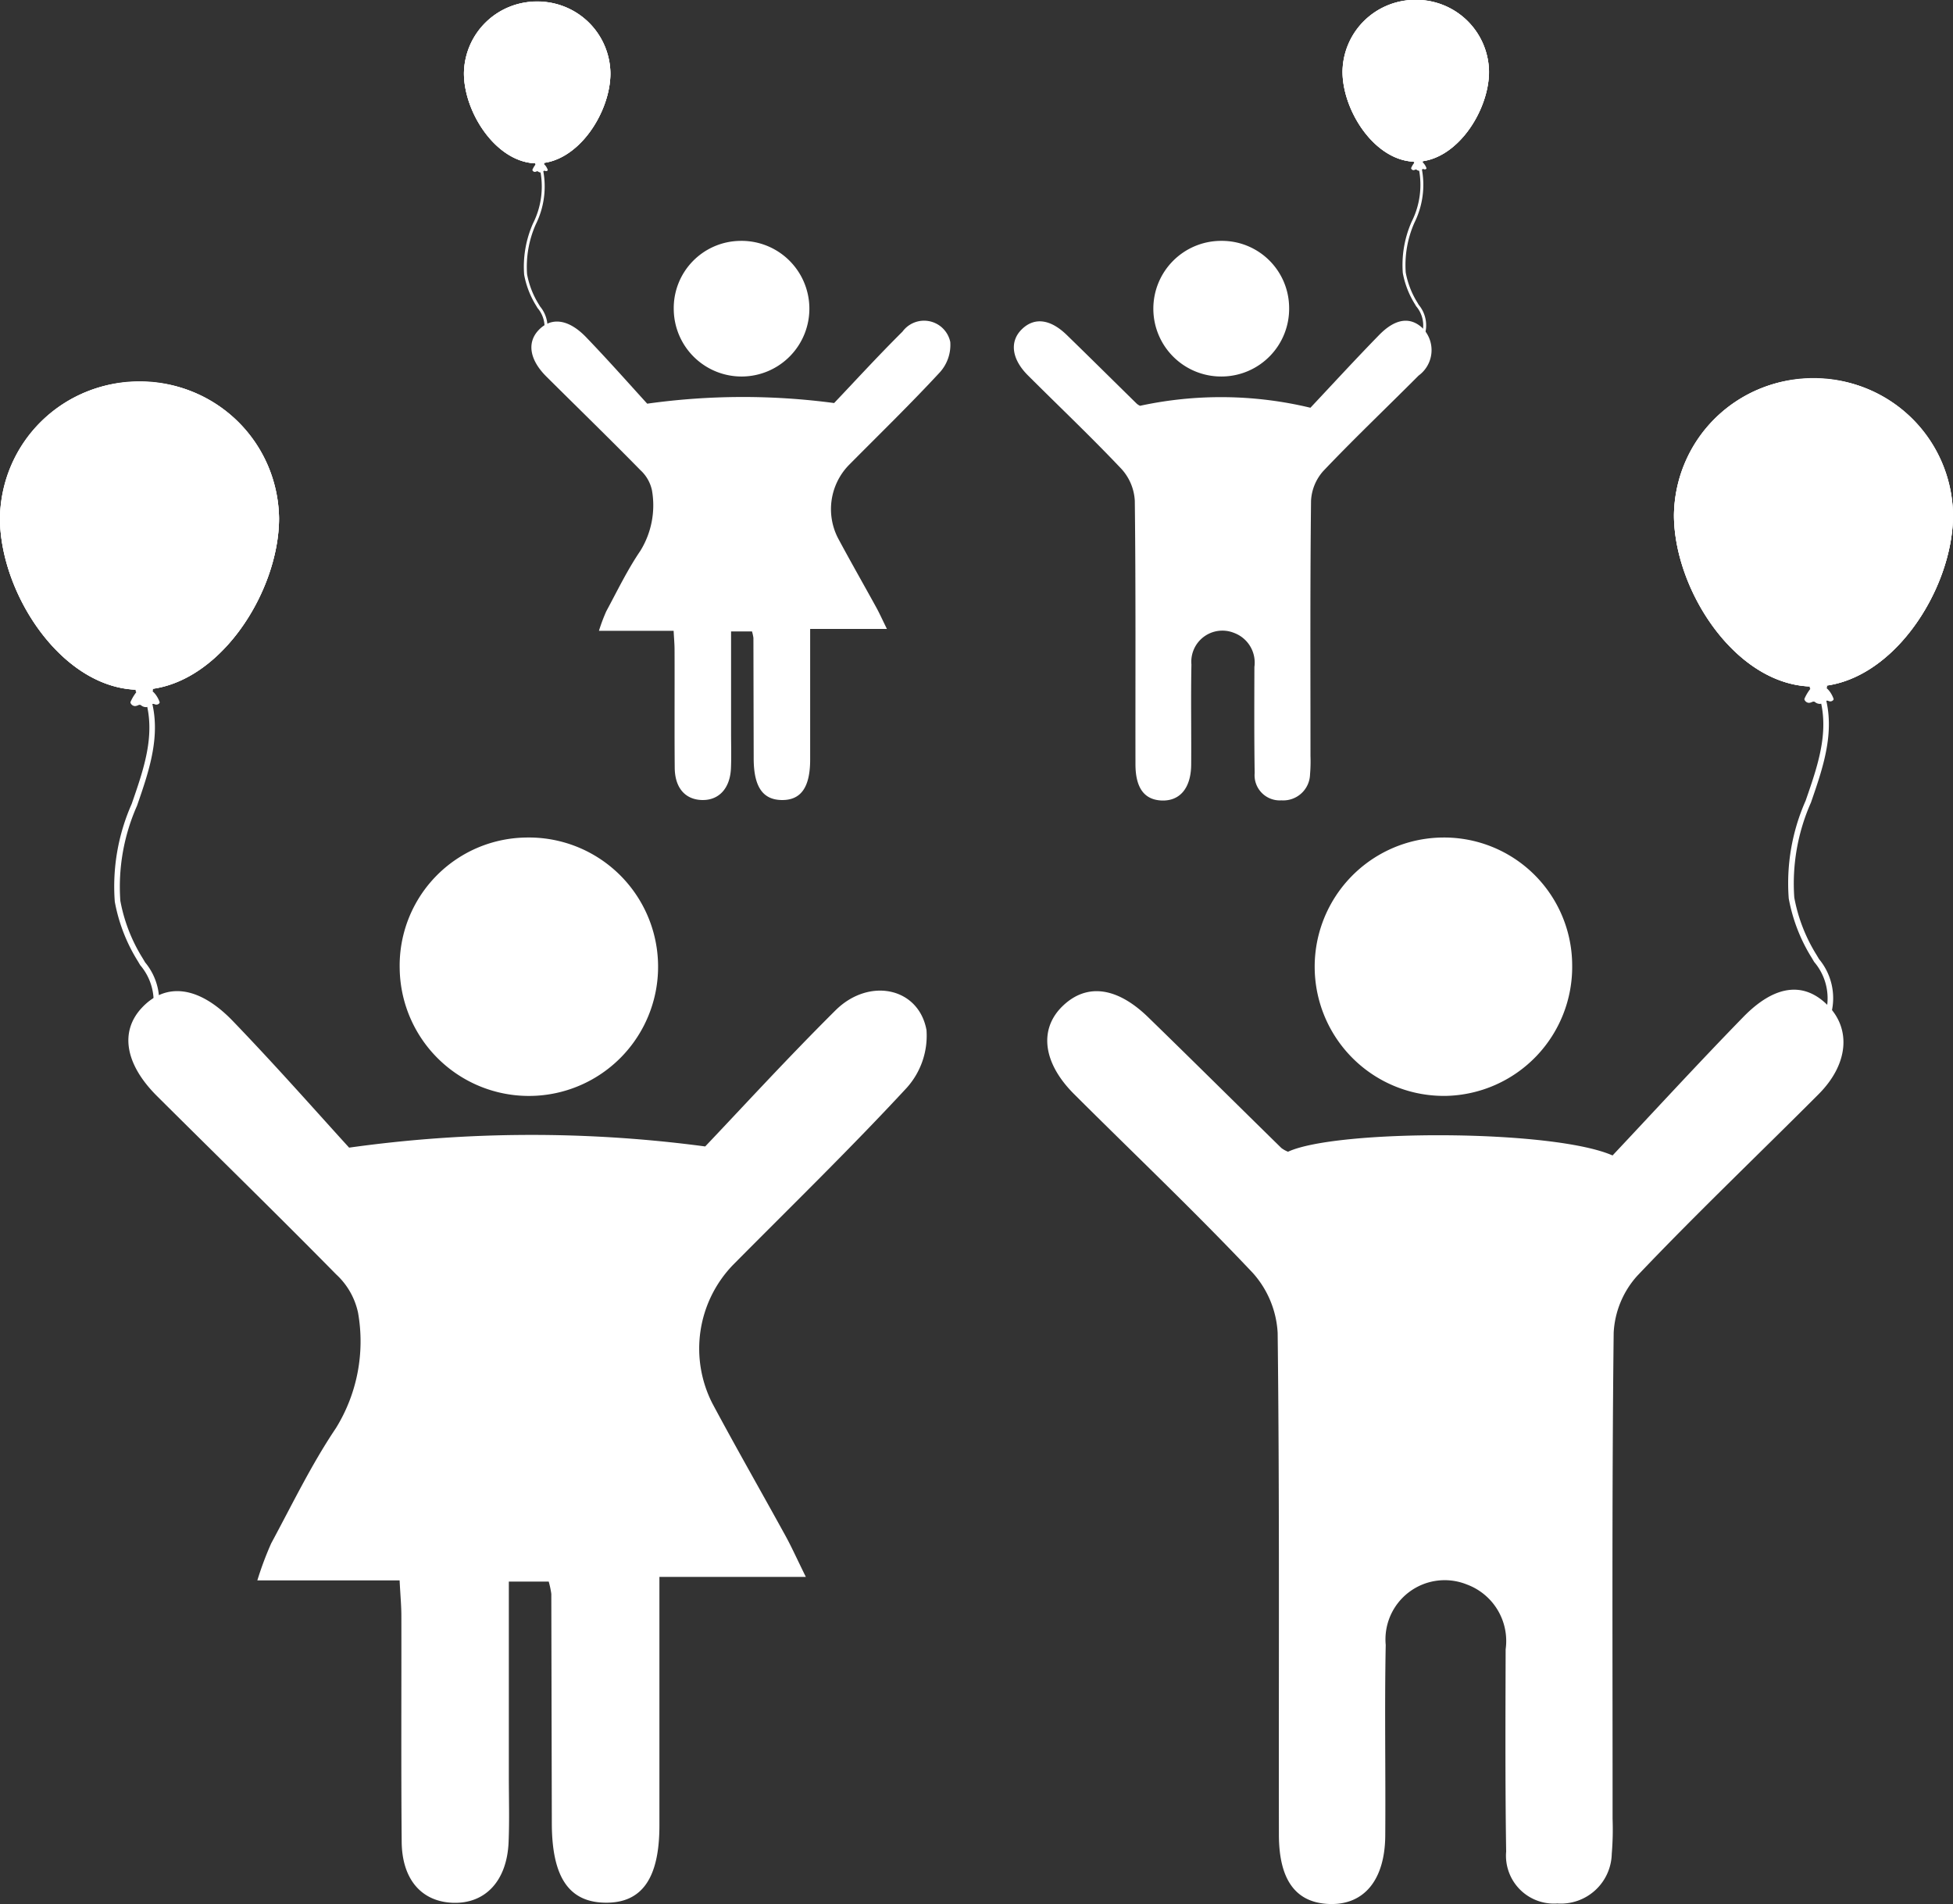 <svg xmlns="http://www.w3.org/2000/svg" width="80.233" height="78.212" viewBox="0 0 80.233 78.212">
  <rect x="0" y="0" width="80.233" height="78.212" fill="#333333" stroke="none"/>
  <g id="children1" transform="translate(-600.169 -205.874)">
    <g id="Group_84" data-name="Group 84" transform="translate(600.169 221.426)">
      <g id="Group_74" data-name="Group 74" transform="translate(0 0.133)">
        <path id="Path_49" data-name="Path 49" d="M643.661,472.606a.105.105,0,0,1-.044-.009.115.115,0,0,1-.064-.15,2.3,2.3,0,0,0-.487-2.045l-.093-.158a6.983,6.983,0,0,1-.95-2.447,8.364,8.364,0,0,1,.694-4.017c.55-1.584,1.069-3.082.437-4.647a.116.116,0,0,1,.215-.086c.664,1.644.106,3.252-.433,4.808a8.2,8.2,0,0,0-.685,3.906,6.772,6.772,0,0,0,.922,2.366c.03.053.061.1.092.157a2.51,2.51,0,0,1,.5,2.249A.117.117,0,0,1,643.661,472.606Z" transform="translate(-637.307 -446.442)" fill="#fff"/>
        <g id="Group_73" data-name="Group 73">
          <g id="Group_71" data-name="Group 71" transform="translate(5.358 12.488)">
            <g id="Group_67" data-name="Group 67" transform="translate(0 0.116)">
              <path id="Path_50" data-name="Path 50" d="M649.034,460.093a1.864,1.864,0,0,0-.336.508s.043.1.136.1.173-.1.282-.021a.216.216,0,0,0,.283.021c.084-.06.143-.122.25-.077a.117.117,0,0,0,.146-.025s-.143-.42-.447-.508C649.346,460.092,649.015,460.1,649.034,460.093Z" transform="translate(-648.646 -460.039)" fill="#fff"/>
              <path id="Path_51" data-name="Path 51" d="M648.858,460.378a.326.326,0,0,1-.192-.073.09.09,0,0,0-.057-.022.211.211,0,0,0-.079.023.325.325,0,0,1-.112.029h-.006a.206.206,0,0,1-.181-.133.058.058,0,0,1,0-.036,1.84,1.84,0,0,1,.345-.526.055.055,0,0,1,.022-.017.054.054,0,0,1,.036,0h.049c.091,0,.244,0,.244,0l.016,0c.328.094.477.524.482.542a.053.053,0,0,1-.008.05.151.151,0,0,1-.123.06.2.2,0,0,1-.086-.021c-.062-.024-.1,0-.167.05l-.031.023A.26.26,0,0,1,648.858,460.378Zm-.25-.2a.2.2,0,0,1,.121.042c.085.064.148.072.22.021l.03-.022a.3.3,0,0,1,.183-.081.239.239,0,0,1,.089.019l.006,0h0a.094.094,0,0,0,.056.007.759.759,0,0,0-.39-.438c-.041,0-.22,0-.284,0a1.777,1.777,0,0,0-.3.448.094.094,0,0,0,.074.052.266.266,0,0,0,.078-.022A.3.3,0,0,1,648.608,460.177Z" transform="translate(-648.227 -459.62)" fill="#fff"/>
            </g>
            <g id="Group_68" data-name="Group 68" transform="translate(0.348 0.192)">
              <path id="Path_52" data-name="Path 52" d="M651.481,460.632a.593.593,0,0,0-.128.332c0,.008.095-.219.149-.328C651.509,460.622,651.487,460.625,651.481,460.632Z" transform="translate(-651.353 -460.589)" fill="#fff"/>
              <path id="Path_53" data-name="Path 53" d="M652.3,460.3c0-.015-.02,0-.023,0a.676.676,0,0,0-.065.419C652.21,460.732,652.266,460.438,652.3,460.3Z" transform="translate(-652.103 -460.295)" fill="#fff"/>
              <path id="Path_54" data-name="Path 54" d="M654.191,460.542a.579.579,0,0,0,.09.086c-.047-.067-.088-.139-.136-.206,0,0-.009,0-.013,0a.172.172,0,0,0-.016-.019c-.008-.006-.021.007-.017.014a3.366,3.366,0,0,1,.154.332A1.669,1.669,0,0,0,654.191,460.542Z" transform="translate(-653.792 -460.389)" fill="#fff"/>
            </g>
            <g id="Group_69" data-name="Group 69" transform="translate(0.053 0.169)" opacity="0.5">
              <path id="Path_55" data-name="Path 55" d="M649.034,460.093a1.864,1.864,0,0,0-.336.508s.043.1.136.1.173-.1.282-.021a.216.216,0,0,0,.283.021c.084-.06.143-.122.25-.077a.117.117,0,0,0,.146-.025s-.143-.42-.447-.508C649.346,460.092,649.015,460.1,649.034,460.093Z" transform="translate(-648.698 -460.092)" fill="#fff"/>
            </g>
            <g id="Group_70" data-name="Group 70" transform="translate(0.216)">
              <path id="Path_56" data-name="Path 56" d="M651.064,458.952c0,.082-.143.154-.326.16s-.333-.056-.337-.138.144-.154.326-.161S651.061,458.87,651.064,458.952Z" transform="translate(-650.375 -458.787)" fill="#fff"/>
              <path id="Path_57" data-name="Path 57" d="M650.5,458.928c-.191,0-.333-.069-.336-.164,0-.051.036-.1.108-.134a.624.624,0,0,1,.244-.055c.2-.007.36.064.364.163,0,.051-.036.1-.108.134a.6.6,0,0,1-.244.055Zm.042-.3h-.026a.532.532,0,0,0-.221.049c-.051.025-.08.056-.079.084,0,.058.131.118.309.111a.54.54,0,0,0,.222-.049c.051-.025.079-.056.078-.084C650.829,458.687,650.714,458.628,650.547,458.628Z" transform="translate(-650.168 -458.575)" fill="#fff"/>
            </g>
            <path id="Path_58" data-name="Path 58" d="M651.415,458.742c0,.07-.121.131-.275.136s-.281-.046-.284-.115.12-.13.275-.136S651.413,458.673,651.415,458.742Z" transform="translate(-650.564 -458.621)" fill="#fff"/>
            <path id="Path_59" data-name="Path 59" d="M649.838,462.314c-.039.011-.06.061-.076.092a.356.356,0,0,0-.027.062l0,.01c-.011.024-.035.078,0,.1.05.031.107-.1.121-.127S649.9,462.3,649.838,462.314Z" transform="translate(-649.546 -461.896)" fill="#fff" opacity="0.8"/>
            <path id="Path_60" data-name="Path 60" d="M651.593,463.013c0-.021-.036,0-.042.007a.171.171,0,0,0-.025.1.06.06,0,0,0,.012.048c.009.009.023,0,.031,0A.172.172,0,0,0,651.593,463.013Z" transform="translate(-651.157 -462.509)" fill="#fff" opacity="0.8"/>
            <path id="Path_61" data-name="Path 61" d="M652.992,462.259c0-.062-.074-.235-.16-.174a.07.07,0,0,0-.021.029.053.053,0,0,0,0,.008.04.04,0,0,0,0,.008.339.339,0,0,0-.012.064.351.351,0,0,0-.006.091.149.149,0,0,0,.02.084.1.1,0,0,0,.127.028A.14.14,0,0,0,652.992,462.259Z" transform="translate(-652.277 -461.682)" fill="#fff" opacity="0.8"/>
          </g>
          <g id="Group_72" data-name="Group 72">
            <path id="Path_62" data-name="Path 62" d="M611.633,352.17c0,3.1-2.566,7.047-5.732,7.047s-5.732-3.951-5.732-7.047a5.733,5.733,0,0,1,11.464,0Z" transform="translate(-600.169 -346.566)" fill="#fff"/>
            <path id="Path_63" data-name="Path 63" d="M605.9,346.567a5.669,5.669,0,0,0-5.732,5.6c0,3.1,2.566,7.047,5.732,7.047s5.732-3.951,5.732-7.047A5.669,5.669,0,0,0,605.9,346.567Zm3.232,6.956a6.916,6.916,0,0,1-.491,1.431,4.332,4.332,0,0,1-.779,1.178,3.82,3.82,0,0,1-2.584,1.057,4.147,4.147,0,0,1-2.723-.805A4.857,4.857,0,0,1,601,353.651c-.419-1.844-.168-4.272,1.442-5.483a4.983,4.983,0,0,1,3.138-1.013,3.836,3.836,0,0,1,2.364.813,4.233,4.233,0,0,1,1.266,2.449A7.55,7.55,0,0,1,609.133,353.523Z" transform="translate(-600.169 -346.567)" fill="#fff"/>
            <path id="Path_64" data-name="Path 64" d="M605.9,346.567a5.669,5.669,0,0,0-5.732,5.6c0,3.1,2.566,7.047,5.732,7.047s5.732-3.951,5.732-7.047A5.669,5.669,0,0,0,605.9,346.567Zm4.665,7.995a5.948,5.948,0,0,1-.738,1.674,7.963,7.963,0,0,1-1.358,1.417.023.023,0,0,1-.015.006,3.172,3.172,0,0,1-1.2.79.022.022,0,0,1-.029-.022,1.234,1.234,0,0,1,.249-.549c-.111.093-.225.184-.343.268a5.7,5.7,0,0,1-.5.33,1.536,1.536,0,0,1-.512.219.806.806,0,0,1-.73-.414c-.166-.24-.271-.517-.441-.754a2.1,2.1,0,0,0,.132.653,2.029,2.029,0,0,1,.193.551.023.023,0,0,1-.023.023c-.437-.055-.7-.434-1.032-.69a5.554,5.554,0,0,0,.532.69.023.023,0,0,1-.026.033,2.417,2.417,0,0,1-.51-.215,6.46,6.46,0,0,1-2.5-2.68,7.613,7.613,0,0,1-1.124-3.184,5.939,5.939,0,0,1,.65-3.169,4.247,4.247,0,0,1,2.317-2.188,5.6,5.6,0,0,1,3.243-.324,5.521,5.521,0,0,1,2.912,1.534,4.944,4.944,0,0,1,1.3,2.784,5.829,5.829,0,0,1-.009,1.556A10.215,10.215,0,0,1,610.566,354.562Z" transform="translate(-600.169 -346.567)" fill="#fff"/>
            <path id="Path_65" data-name="Path 65" d="M613.23,354.919a1.8,1.8,0,0,0-1.133-.346,3.952,3.952,0,0,0-3.3,1.864,4.389,4.389,0,0,0-.514,1.2,6.215,6.215,0,0,0-.182,1.832,6.768,6.768,0,0,0,.352,1.7c.128.346.572,1.44,1.11,1.214.393-.166.25-1,.244-1.323a8.991,8.991,0,0,1,.085-2.007,3.912,3.912,0,0,1,1.265-2.188,9.12,9.12,0,0,1,1.313-.84c.316-.187,1-.535.822-1A.342.342,0,0,0,613.23,354.919Z" transform="translate(-607.203 -353.68)" fill="#fff" opacity="0.4"/>
            <path id="Path_66" data-name="Path 66" d="M621.786,426.2a.423.423,0,0,0-.082-.111.452.452,0,0,0-.749.323c0,.295.431.6.7.428A.5.5,0,0,0,621.786,426.2Z" transform="translate(-618.637 -417.123)" fill="#fff" opacity="0.4"/>
          </g>
        </g>
      </g>
      <g id="Group_75" data-name="Group 75" transform="translate(5.268 18.85)">
        <path id="Path_67" data-name="Path 67" d="M664.693,595.127h-1.639c0,2.7,0,5.344,0,7.989,0,.906.028,1.813-.01,2.716-.067,1.595-.964,2.541-2.3,2.488-1.28-.051-2.079-.962-2.092-2.51-.027-3.09-.007-6.179-.013-9.269,0-.418-.04-.835-.072-1.464h-5.845a13.562,13.562,0,0,1,.569-1.521c.86-1.593,1.651-3.237,2.659-4.733a6.773,6.773,0,0,0,.91-4.738,2.983,2.983,0,0,0-.9-1.578c-2.429-2.468-4.909-4.885-7.363-7.328-1.312-1.307-1.532-2.651-.618-3.625.983-1.048,2.338-.906,3.737.547,1.807,1.876,3.53,3.834,4.777,5.2a53.955,53.955,0,0,1,14.628-.049c1.455-1.528,3.356-3.606,5.351-5.589,1.377-1.368,3.418-.947,3.74.808a3.2,3.2,0,0,1-.806,2.366c-2.314,2.5-4.762,4.878-7.161,7.3a4.951,4.951,0,0,0-.831,5.667c.979,1.831,2.012,3.634,3.012,5.454.246.448.455.917.829,1.675H669.24c0,1.314,0,2.409,0,3.5q0,3.356,0,6.712c0,2.182-.727,3.2-2.242,3.171-1.483-.028-2.173-1.057-2.178-3.258q-.011-4.714-.021-9.428A3.76,3.76,0,0,0,664.693,595.127Z" transform="translate(-647.418 -564.561)" fill="#fff" fill-rule="evenodd"/>
        <path id="Path_68" data-name="Path 68" d="M995.954,577.182c1.983-.923,10.863-.931,13.332.153,1.719-1.826,3.516-3.786,5.372-5.689,1.3-1.332,2.492-1.455,3.464-.482s.857,2.423-.371,3.654c-2.482,2.488-5.03,4.913-7.45,7.46a3.778,3.778,0,0,0-.969,2.337c-.076,6.656-.043,13.313-.045,19.97a11.947,11.947,0,0,1-.034,1.436,2.092,2.092,0,0,1-2.238,2.041,1.968,1.968,0,0,1-2.1-2.135c-.042-2.769-.029-5.538-.021-8.307a2.475,2.475,0,0,0-1.6-2.664,2.433,2.433,0,0,0-3.327,2.484c-.051,2.609,0,5.219-.019,7.828-.011,1.829-.872,2.863-2.294,2.815-1.371-.046-2.072-.968-2.075-2.842-.012-6.87.03-13.74-.051-20.609a4.012,4.012,0,0,0-1.023-2.473c-2.375-2.515-4.89-4.9-7.34-7.344-1.288-1.285-1.453-2.671-.469-3.619s2.23-.785,3.512.461c1.833,1.782,3.646,3.583,5.472,5.372A1.145,1.145,0,0,0,995.954,577.182Z" transform="translate(-948.307 -564.274)" fill="#fff" fill-rule="evenodd"/>
        <path id="Path_69" data-name="Path 69" d="M747.448,519.818a5.26,5.26,0,0,1,5.172-5.371,5.308,5.308,0,1,1-5.172,5.371Z" transform="translate(-736.296 -514.445)" fill="#fff" fill-rule="evenodd"/>
        <path id="Path_70" data-name="Path 70" d="M1095,519.684a5.3,5.3,0,0,1-5.178,5.384,5.307,5.307,0,1,1-.137-10.613A5.261,5.261,0,0,1,1095,519.684Z" transform="translate(-1035.68 -514.454)" fill="#fff" fill-rule="evenodd"/>
      </g>
      <g id="Group_83" data-name="Group 83" transform="translate(68.769)">
        <path id="Path_71" data-name="Path 71" d="M1260.491,471.411a.105.105,0,0,1-.044-.009.115.115,0,0,1-.064-.15,2.3,2.3,0,0,0-.487-2.045l-.093-.158a6.986,6.986,0,0,1-.95-2.447,8.365,8.365,0,0,1,.694-4.017c.55-1.584,1.069-3.082.437-4.647a.116.116,0,0,1,.215-.086c.664,1.644.106,3.252-.433,4.808a8.2,8.2,0,0,0-.685,3.906,6.771,6.771,0,0,0,.922,2.366c.03.053.061.1.092.157a2.51,2.51,0,0,1,.5,2.249A.115.115,0,0,1,1260.491,471.411Z" transform="translate(-1254.137 -445.247)" fill="#fff"/>
        <g id="Group_82" data-name="Group 82">
          <g id="Group_80" data-name="Group 80" transform="translate(5.358 12.487)">
            <g id="Group_76" data-name="Group 76" transform="translate(0 0.117)">
              <path id="Path_72" data-name="Path 72" d="M1265.869,458.9a1.863,1.863,0,0,0-.337.508s.043.1.136.1.173-.1.282-.021a.216.216,0,0,0,.282.021c.084-.06.143-.122.25-.077a.117.117,0,0,0,.146-.025s-.143-.42-.448-.508C1266.181,458.9,1265.849,458.905,1265.869,458.9Z" transform="translate(-1265.479 -458.844)" fill="#fff"/>
              <path id="Path_73" data-name="Path 73" d="M1265.691,459.183a.326.326,0,0,1-.192-.073.089.089,0,0,0-.057-.022.209.209,0,0,0-.079.023.326.326,0,0,1-.112.029h-.006a.207.207,0,0,1-.181-.133.058.058,0,0,1,0-.036,1.834,1.834,0,0,1,.345-.526.056.056,0,0,1,.022-.017.054.054,0,0,1,.036,0h.049c.091,0,.244,0,.244,0l.016,0c.328.094.477.524.482.542a.053.053,0,0,1-.008.05.151.151,0,0,1-.123.06.2.2,0,0,1-.086-.021c-.062-.024-.1,0-.167.05l-.031.023A.258.258,0,0,1,1265.691,459.183Zm-.25-.2a.2.2,0,0,1,.121.042c.085.064.148.072.219.021l.03-.022a.3.3,0,0,1,.183-.081.24.24,0,0,1,.089.019l.006,0h0a.094.094,0,0,0,.056.007.758.758,0,0,0-.39-.438c-.041,0-.219,0-.284,0a1.779,1.779,0,0,0-.3.448.094.094,0,0,0,.074.052.266.266,0,0,0,.078-.022A.3.3,0,0,1,1265.441,458.982Z" transform="translate(-1265.06 -458.425)" fill="#fff"/>
            </g>
            <g id="Group_77" data-name="Group 77" transform="translate(0.349 0.192)">
              <path id="Path_74" data-name="Path 74" d="M1268.32,459.436a.593.593,0,0,0-.128.332c0,.008.095-.219.149-.328C1268.347,459.427,1268.325,459.43,1268.32,459.436Z" transform="translate(-1268.192 -459.394)" fill="#fff"/>
              <path id="Path_75" data-name="Path 75" d="M1269.132,459.107c0-.015-.02,0-.023,0a.676.676,0,0,0-.065.419C1269.046,459.537,1269.1,459.243,1269.132,459.107Z" transform="translate(-1268.939 -459.1)" fill="#fff"/>
              <path id="Path_76" data-name="Path 76" d="M1271.026,459.346a.572.572,0,0,0,.09.086c-.047-.067-.089-.139-.137-.206,0,0-.008,0-.013,0a.16.16,0,0,0-.016-.019c-.008-.006-.021.007-.017.014a3.339,3.339,0,0,1,.154.332A1.8,1.8,0,0,0,1271.026,459.346Z" transform="translate(-1270.628 -459.193)" fill="#fff"/>
            </g>
            <g id="Group_78" data-name="Group 78" transform="translate(0.053 0.169)" opacity="0.5">
              <path id="Path_77" data-name="Path 77" d="M1265.869,458.9a1.863,1.863,0,0,0-.337.508s.043.1.136.1.173-.1.282-.021a.216.216,0,0,0,.282.021c.084-.06.143-.122.25-.077a.117.117,0,0,0,.146-.025s-.143-.42-.448-.508C1266.181,458.9,1265.849,458.905,1265.869,458.9Z" transform="translate(-1265.532 -458.897)" fill="#fff"/>
            </g>
            <g id="Group_79" data-name="Group 79" transform="translate(0.217)">
              <path id="Path_78" data-name="Path 78" d="M1267.9,457.757c0,.082-.143.154-.326.16s-.333-.056-.337-.137.144-.155.326-.161S1267.892,457.674,1267.9,457.757Z" transform="translate(-1267.206 -457.592)" fill="#fff"/>
              <path id="Path_79" data-name="Path 79" d="M1267.34,457.732c-.191,0-.333-.069-.336-.164,0-.051.036-.1.108-.134a.624.624,0,0,1,.244-.055c.2-.007.36.064.364.163,0,.051-.036.1-.108.134a.6.6,0,0,1-.243.055Zm.042-.3h-.026a.532.532,0,0,0-.221.049c-.051.025-.08.056-.079.084,0,.057.13.118.309.111a.539.539,0,0,0,.222-.049c.051-.025.079-.056.078-.084C1267.664,457.491,1267.549,457.432,1267.382,457.432Z" transform="translate(-1267.003 -457.379)" fill="#fff"/>
            </g>
            <path id="Path_80" data-name="Path 80" d="M1268.252,457.547c0,.07-.12.131-.275.136s-.281-.046-.284-.115.121-.13.275-.136S1268.25,457.478,1268.252,457.547Z" transform="translate(-1267.4 -457.425)" fill="#fff"/>
            <path id="Path_81" data-name="Path 81" d="M1266.669,461.118c-.039.011-.06.061-.076.092a.351.351,0,0,0-.027.062l0,.01c-.011.024-.035.078,0,.1.05.031.107-.1.121-.127S1266.728,461.1,1266.669,461.118Z" transform="translate(-1266.377 -460.7)" fill="#fff" opacity="0.8"/>
            <path id="Path_82" data-name="Path 82" d="M1268.425,461.818c0-.021-.036,0-.042.007a.171.171,0,0,0-.026.1.06.06,0,0,0,.012.048c.009.009.022,0,.031,0A.169.169,0,0,0,1268.425,461.818Z" transform="translate(-1267.989 -461.314)" fill="#fff" opacity="0.8"/>
            <path id="Path_83" data-name="Path 83" d="M1269.825,461.064c0-.062-.074-.235-.16-.174a.071.071,0,0,0-.021.029.06.06,0,0,0,0,.008.036.036,0,0,0,0,.008.329.329,0,0,0-.012.064.351.351,0,0,0-.006.091.148.148,0,0,0,.02.084.1.1,0,0,0,.127.028A.14.14,0,0,0,1269.825,461.064Z" transform="translate(-1269.11 -460.486)" fill="#fff" opacity="0.8"/>
          </g>
          <g id="Group_81" data-name="Group 81">
            <path id="Path_84" data-name="Path 84" d="M1228.468,350.975c0,3.1-2.567,7.047-5.732,7.047s-5.732-3.951-5.732-7.047a5.733,5.733,0,0,1,11.464,0Z" transform="translate(-1217.004 -345.371)" fill="#fff"/>
            <path id="Path_85" data-name="Path 85" d="M1222.741,345.372a5.669,5.669,0,0,0-5.732,5.6c0,3.1,2.566,7.047,5.732,7.047s5.732-3.951,5.732-7.047A5.67,5.67,0,0,0,1222.741,345.372Zm3.232,6.956a6.9,6.9,0,0,1-.491,1.431,4.33,4.33,0,0,1-.779,1.178,3.82,3.82,0,0,1-2.584,1.057,4.147,4.147,0,0,1-2.723-.805,4.857,4.857,0,0,1-1.558-2.733c-.419-1.844-.168-4.272,1.442-5.483a4.983,4.983,0,0,1,3.139-1.013,3.835,3.835,0,0,1,2.364.813,4.232,4.232,0,0,1,1.266,2.449A7.555,7.555,0,0,1,1225.973,352.328Z" transform="translate(-1217.008 -345.372)" fill="#fff"/>
            <path id="Path_86" data-name="Path 86" d="M1222.741,345.372a5.669,5.669,0,0,0-5.732,5.6c0,3.1,2.566,7.047,5.732,7.047s5.732-3.951,5.732-7.047A5.67,5.67,0,0,0,1222.741,345.372Zm4.665,7.995a5.948,5.948,0,0,1-.738,1.674,7.966,7.966,0,0,1-1.358,1.417.023.023,0,0,1-.015.006,3.172,3.172,0,0,1-1.2.79.022.022,0,0,1-.029-.022,1.233,1.233,0,0,1,.249-.549c-.111.093-.225.184-.343.268a5.669,5.669,0,0,1-.5.33,1.537,1.537,0,0,1-.512.219.806.806,0,0,1-.729-.414c-.166-.24-.271-.517-.441-.754a2.1,2.1,0,0,0,.132.653,2.026,2.026,0,0,1,.193.551.023.023,0,0,1-.023.023c-.437-.055-.7-.434-1.032-.69a5.553,5.553,0,0,0,.532.69.023.023,0,0,1-.026.033,2.414,2.414,0,0,1-.51-.215,6.461,6.461,0,0,1-2.5-2.68,7.614,7.614,0,0,1-1.124-3.184,5.939,5.939,0,0,1,.65-3.169,4.247,4.247,0,0,1,2.317-2.188,5.6,5.6,0,0,1,3.243-.324,5.522,5.522,0,0,1,2.912,1.534,4.945,4.945,0,0,1,1.3,2.784,5.831,5.831,0,0,1-.009,1.556A10.1,10.1,0,0,1,1227.405,353.367Z" transform="translate(-1217.008 -345.372)" fill="#fff"/>
            <path id="Path_87" data-name="Path 87" d="M1230.067,353.723a1.8,1.8,0,0,0-1.133-.346,3.951,3.951,0,0,0-3.3,1.864,4.384,4.384,0,0,0-.514,1.2,6.212,6.212,0,0,0-.182,1.832,6.765,6.765,0,0,0,.352,1.7c.128.346.572,1.44,1.11,1.214.393-.166.25-1,.244-1.323a8.987,8.987,0,0,1,.085-2.007,3.913,3.913,0,0,1,1.264-2.188,9.135,9.135,0,0,1,1.313-.84c.316-.187,1-.535.822-1A.352.352,0,0,0,1230.067,353.723Z" transform="translate(-1224.04 -352.484)" fill="#fff" opacity="0.4"/>
            <path id="Path_88" data-name="Path 88" d="M1238.623,425a.423.423,0,0,0-.082-.111.452.452,0,0,0-.749.323c0,.295.431.6.7.428A.5.5,0,0,0,1238.623,425Z" transform="translate(-1235.474 -415.927)" fill="#fff" opacity="0.4"/>
          </g>
        </g>
      </g>
    </g>
    <g id="Group_102" data-name="Group 102" transform="translate(619.229 205.874)">
      <g id="Group_92" data-name="Group 92" transform="translate(0 0.07)">
        <path id="Path_89" data-name="Path 89" d="M793.957,272.658a.057.057,0,0,1-.023,0,.061.061,0,0,1-.034-.079,1.207,1.207,0,0,0-.256-1.073l-.049-.083a3.671,3.671,0,0,1-.5-1.284,4.39,4.39,0,0,1,.365-2.109,3.36,3.36,0,0,0,.229-2.439.061.061,0,0,1,.113-.045,3.5,3.5,0,0,1-.228,2.523,4.306,4.306,0,0,0-.359,2.05,3.555,3.555,0,0,0,.484,1.242l.049.082a1.317,1.317,0,0,1,.264,1.181A.061.061,0,0,1,793.957,272.658Z" transform="translate(-790.622 -258.925)" fill="#fff"/>
        <g id="Group_91" data-name="Group 91">
          <g id="Group_89" data-name="Group 89" transform="translate(2.812 6.555)">
            <g id="Group_85" data-name="Group 85" transform="translate(0 0.061)">
              <path id="Path_90" data-name="Path 90" d="M796.779,266.091a.976.976,0,0,0-.176.266s.023.054.071.053.091-.053.148-.011a.114.114,0,0,0,.148.011c.044-.032.075-.064.131-.04a.062.062,0,0,0,.076-.013s-.075-.221-.235-.266C796.943,266.091,796.769,266.1,796.779,266.091Z" transform="translate(-796.575 -266.063)" fill="#fff"/>
              <path id="Path_91" data-name="Path 91" d="M796.687,266.238a.17.17,0,0,1-.1-.039.047.047,0,0,0-.03-.011.112.112,0,0,0-.041.012.172.172,0,0,1-.059.015h0a.109.109,0,0,1-.1-.07.031.031,0,0,1,0-.019.967.967,0,0,1,.181-.276.028.028,0,0,1,.012-.009.028.028,0,0,1,.019,0h.026l.128,0h.008c.172.049.25.275.253.284a.027.027,0,0,1,0,.026.079.079,0,0,1-.065.032.1.1,0,0,1-.045-.011c-.033-.012-.05,0-.088.026l-.016.012A.136.136,0,0,1,796.687,266.238Zm-.131-.106a.1.1,0,0,1,.063.022c.045.034.078.038.115.011l.015-.011a.159.159,0,0,1,.1-.042.128.128,0,0,1,.047.01h0a.049.049,0,0,0,.03,0,.4.4,0,0,0-.2-.23c-.022,0-.115,0-.149,0a.938.938,0,0,0-.157.235.05.05,0,0,0,.039.027.135.135,0,0,0,.041-.011A.154.154,0,0,1,796.556,266.132Z" transform="translate(-796.356 -265.84)" fill="#fff"/>
            </g>
            <g id="Group_86" data-name="Group 86" transform="translate(0.183 0.1)">
              <path id="Path_92" data-name="Path 92" d="M798.063,266.373a.311.311,0,0,0-.067.174s.05-.115.078-.172C798.078,266.368,798.066,266.369,798.063,266.373Z" transform="translate(-797.996 -266.35)" fill="#fff"/>
              <path id="Path_93" data-name="Path 93" d="M798.491,266.2c0-.008-.01,0-.012,0a.355.355,0,0,0-.034.22S798.475,266.271,798.491,266.2Z" transform="translate(-798.39 -266.196)" fill="#fff"/>
              <path id="Path_94" data-name="Path 94" d="M799.484,266.326a.3.3,0,0,0,.047.045c-.025-.035-.047-.073-.072-.108a.006.006,0,0,0-.007,0l-.009-.01s-.011,0-.009.007a1.728,1.728,0,0,1,.081.174A.848.848,0,0,0,799.484,266.326Z" transform="translate(-799.274 -266.246)" fill="#fff"/>
            </g>
            <g id="Group_87" data-name="Group 87" transform="translate(0.028 0.089)" opacity="0.5">
              <path id="Path_95" data-name="Path 95" d="M796.779,266.091a.976.976,0,0,0-.176.266s.023.054.071.053.091-.053.148-.011a.114.114,0,0,0,.148.011c.044-.032.075-.064.131-.04a.062.062,0,0,0,.076-.013s-.075-.221-.235-.266C796.943,266.091,796.769,266.1,796.779,266.091Z" transform="translate(-796.603 -266.091)" fill="#fff"/>
            </g>
            <g id="Group_88" data-name="Group 88" transform="translate(0.113)">
              <path id="Path_96" data-name="Path 96" d="M797.844,265.492c0,.043-.075.081-.171.084s-.175-.029-.177-.072.075-.081.171-.085S797.842,265.449,797.844,265.492Z" transform="translate(-797.482 -265.405)" fill="#fff"/>
              <path id="Path_97" data-name="Path 97" d="M797.55,265.48c-.1,0-.175-.036-.176-.086,0-.027.019-.051.057-.07a.325.325,0,0,1,.128-.029c.107,0,.189.034.191.085,0,.027-.019.052-.057.07a.316.316,0,0,1-.128.029Zm.022-.157h-.013a.279.279,0,0,0-.116.026c-.027.013-.042.029-.042.044,0,.03.068.062.162.058a.284.284,0,0,0,.117-.026c.027-.013.042-.029.041-.044S797.66,265.322,797.573,265.322Z" transform="translate(-797.374 -265.295)" fill="#fff"/>
            </g>
            <path id="Path_98" data-name="Path 98" d="M798.029,265.381c0,.037-.063.069-.144.071s-.147-.024-.149-.06.063-.068.144-.071S798.028,265.345,798.029,265.381Z" transform="translate(-797.582 -265.318)" fill="#fff"/>
            <path id="Path_99" data-name="Path 99" d="M797.2,267.256c-.02.006-.031.032-.04.048a.183.183,0,0,0-.014.033l0,.005c-.006.013-.019.041,0,.051s.056-.052.064-.067S797.231,267.249,797.2,267.256Z" transform="translate(-797.047 -267.037)" fill="#fff" opacity="0.8"/>
            <path id="Path_100" data-name="Path 100" d="M798.122,267.622c0-.011-.019,0-.022,0a.09.09,0,0,0-.013.053.031.031,0,0,0,.007.025s.012,0,.016,0A.09.09,0,0,0,798.122,267.622Z" transform="translate(-797.893 -267.358)" fill="#fff" opacity="0.8"/>
            <path id="Path_101" data-name="Path 101" d="M798.856,267.227c0-.033-.039-.124-.084-.092a.04.04,0,0,0-.012.015l0,0,0,0a.185.185,0,0,0-.006.034.18.18,0,0,0,0,.048.078.078,0,0,0,.01.044.05.05,0,0,0,.067.015A.074.074,0,0,0,798.856,267.227Z" transform="translate(-798.48 -266.924)" fill="#fff" opacity="0.8"/>
          </g>
          <g id="Group_90" data-name="Group 90">
            <path id="Path_102" data-name="Path 102" d="M777.147,209.444c0,1.625-1.347,3.7-3.009,3.7s-3.008-2.074-3.008-3.7a3.009,3.009,0,0,1,6.017,0Z" transform="translate(-771.13 -206.502)" fill="#fff"/>
            <path id="Path_103" data-name="Path 103" d="M774.138,206.5a2.976,2.976,0,0,0-3.008,2.942c0,1.625,1.347,3.7,3.008,3.7s3.009-2.074,3.009-3.7A2.976,2.976,0,0,0,774.138,206.5Zm1.7,3.651a3.632,3.632,0,0,1-.258.751,2.277,2.277,0,0,1-.409.619,2,2,0,0,1-1.356.555,2.176,2.176,0,0,1-1.429-.423,2.549,2.549,0,0,1-.818-1.434,2.857,2.857,0,0,1,.757-2.878,2.615,2.615,0,0,1,1.647-.531,2.013,2.013,0,0,1,1.241.427,2.221,2.221,0,0,1,.664,1.285A3.962,3.962,0,0,1,775.835,210.153Z" transform="translate(-771.13 -206.502)" fill="#fff"/>
            <path id="Path_104" data-name="Path 104" d="M774.138,206.5a2.976,2.976,0,0,0-3.008,2.942c0,1.625,1.347,3.7,3.008,3.7s3.009-2.074,3.009-3.7A2.976,2.976,0,0,0,774.138,206.5Zm2.449,4.2a3.116,3.116,0,0,1-.387.879,4.18,4.18,0,0,1-.713.743.012.012,0,0,1-.008,0,1.667,1.667,0,0,1-.632.415.012.012,0,0,1-.015-.011.646.646,0,0,1,.131-.288c-.058.049-.118.1-.18.141a2.983,2.983,0,0,1-.264.173.806.806,0,0,1-.269.115.423.423,0,0,1-.383-.217c-.087-.126-.142-.271-.232-.4a1.1,1.1,0,0,0,.069.343,1.064,1.064,0,0,1,.1.289.012.012,0,0,1-.012.012c-.23-.029-.37-.228-.542-.362a2.947,2.947,0,0,0,.279.362.012.012,0,0,1-.014.017,1.261,1.261,0,0,1-.268-.113,3.391,3.391,0,0,1-1.313-1.407,4,4,0,0,1-.59-1.671,3.116,3.116,0,0,1,.341-1.663,2.228,2.228,0,0,1,1.216-1.148,2.942,2.942,0,0,1,1.7-.17,2.9,2.9,0,0,1,1.529.805,2.6,2.6,0,0,1,.681,1.461,3.062,3.062,0,0,1,0,.817A5.373,5.373,0,0,1,776.587,210.7Z" transform="translate(-771.13 -206.502)" fill="#fff"/>
            <path id="Path_105" data-name="Path 105" d="M777.986,210.885a.943.943,0,0,0-.595-.182,2.075,2.075,0,0,0-1.734.978,2.308,2.308,0,0,0-.27.631,3.272,3.272,0,0,0-.1.962,3.554,3.554,0,0,0,.185.89c.067.182.3.756.582.637.206-.087.131-.525.128-.695a4.715,4.715,0,0,1,.045-1.054,2.054,2.054,0,0,1,.664-1.148,4.781,4.781,0,0,1,.69-.441c.166-.1.525-.281.431-.527A.18.18,0,0,0,777.986,210.885Z" transform="translate(-774.822 -210.235)" fill="#fff" opacity="0.4"/>
            <path id="Path_106" data-name="Path 106" d="M782.477,248.3a.224.224,0,0,0-.043-.058.237.237,0,0,0-.393.17c0,.155.226.314.367.225A.262.262,0,0,0,782.477,248.3Z" transform="translate(-780.824 -243.535)" fill="#fff" opacity="0.4"/>
          </g>
        </g>
      </g>
      <g id="Group_93" data-name="Group 93" transform="translate(2.765 9.894)">
        <path id="Path_107" data-name="Path 107" d="M805,336.968h-.86c0,1.416,0,2.8,0,4.193,0,.475.015.951-.005,1.426-.035.837-.506,1.334-1.21,1.306-.672-.026-1.091-.5-1.1-1.317-.014-1.622,0-3.243-.007-4.865,0-.219-.021-.438-.038-.768h-3.068a7.134,7.134,0,0,1,.3-.8c.451-.836.866-1.7,1.4-2.484a3.557,3.557,0,0,0,.478-2.487,1.567,1.567,0,0,0-.474-.828c-1.275-1.3-2.576-2.564-3.865-3.846-.689-.686-.8-1.392-.325-1.9.516-.55,1.227-.475,1.961.287.948.985,1.853,2.012,2.508,2.728a28.327,28.327,0,0,1,7.678-.026c.764-.8,1.761-1.893,2.809-2.934a1.1,1.1,0,0,1,1.963.424,1.679,1.679,0,0,1-.423,1.242c-1.214,1.313-2.5,2.56-3.759,3.832a2.6,2.6,0,0,0-.436,2.974c.514.961,1.056,1.907,1.581,2.863.129.235.239.481.435.879h-3.154c0,.69,0,1.265,0,1.84q0,1.762,0,3.523c0,1.145-.381,1.679-1.177,1.664-.778-.015-1.141-.555-1.143-1.71q-.006-2.474-.011-4.949A1.937,1.937,0,0,0,805,336.968Z" transform="translate(-795.931 -320.925)" fill="#fff" fill-rule="evenodd"/>
        <path id="Path_108" data-name="Path 108" d="M978.875,327.548a15.72,15.72,0,0,1,7,.08c.9-.958,1.845-1.987,2.82-2.986.682-.7,1.308-.764,1.818-.253a1.293,1.293,0,0,1-.195,1.918c-1.3,1.306-2.64,2.579-3.91,3.915a1.982,1.982,0,0,0-.508,1.226c-.04,3.493-.023,6.988-.023,10.482a6.3,6.3,0,0,1-.018.754,1.1,1.1,0,0,1-1.175,1.071,1.033,1.033,0,0,1-1.1-1.12c-.022-1.453-.015-2.907-.011-4.36a1.3,1.3,0,0,0-.841-1.4,1.277,1.277,0,0,0-1.746,1.3c-.027,1.369,0,2.739-.01,4.109-.006.96-.458,1.5-1.2,1.478-.72-.024-1.088-.508-1.089-1.491-.006-3.606.016-7.212-.027-10.817a2.108,2.108,0,0,0-.537-1.3c-1.247-1.32-2.567-2.571-3.853-3.855-.676-.674-.763-1.4-.246-1.9s1.171-.412,1.843.242c.962.935,1.914,1.88,2.872,2.82A.6.6,0,0,0,978.875,327.548Z" transform="translate(-953.865 -320.773)" fill="#fff" fill-rule="evenodd"/>
        <path id="Path_109" data-name="Path 109" d="M848.435,297.438a2.761,2.761,0,0,1,2.714-2.819,2.786,2.786,0,1,1-2.714,2.819Z" transform="translate(-842.581 -294.618)" fill="#fff" fill-rule="evenodd"/>
        <path id="Path_110" data-name="Path 110" d="M1030.861,297.369a2.782,2.782,0,0,1-2.718,2.826,2.786,2.786,0,1,1-.072-5.571A2.762,2.762,0,0,1,1030.861,297.369Z" transform="translate(-999.726 -294.624)" fill="#fff" fill-rule="evenodd"/>
      </g>
      <g id="Group_101" data-name="Group 101" transform="translate(36.096 0)">
        <path id="Path_111" data-name="Path 111" d="M1117.724,272.031a.056.056,0,0,1-.023,0,.06.06,0,0,1-.034-.079,1.207,1.207,0,0,0-.255-1.073l-.049-.083a3.671,3.671,0,0,1-.5-1.284,4.388,4.388,0,0,1,.364-2.109,3.36,3.36,0,0,0,.229-2.439.061.061,0,0,1,.113-.045,3.5,3.5,0,0,1-.227,2.523,4.3,4.3,0,0,0-.359,2.05,3.551,3.551,0,0,0,.484,1.242c.016.028.032.055.048.083a1.317,1.317,0,0,1,.264,1.181A.06.06,0,0,1,1117.724,272.031Z" transform="translate(-1114.389 -258.298)" fill="#fff"/>
        <g id="Group_100" data-name="Group 100">
          <g id="Group_98" data-name="Group 98" transform="translate(2.812 6.554)">
            <g id="Group_94" data-name="Group 94" transform="translate(0 0.061)">
              <path id="Path_112" data-name="Path 112" d="M1120.543,265.463a.977.977,0,0,0-.177.267s.022.054.071.053.091-.053.148-.011a.113.113,0,0,0,.148.011c.044-.032.075-.064.131-.04a.062.062,0,0,0,.076-.013s-.075-.221-.235-.266C1120.707,265.463,1120.533,265.467,1120.543,265.463Z" transform="translate(-1120.339 -265.435)" fill="#fff"/>
              <path id="Path_113" data-name="Path 113" d="M1120.451,265.611a.17.17,0,0,1-.1-.039.047.047,0,0,0-.03-.011.112.112,0,0,0-.042.012.17.17,0,0,1-.059.015h0a.108.108,0,0,1-.095-.07.031.031,0,0,1,0-.019.964.964,0,0,1,.181-.276.029.029,0,0,1,.011-.009.03.03,0,0,1,.019,0h.026l.128,0h.008c.172.049.25.275.253.284a.028.028,0,0,1,0,.026.079.079,0,0,1-.064.032.1.1,0,0,1-.045-.011c-.033-.012-.05,0-.088.026l-.016.012A.133.133,0,0,1,1120.451,265.611Zm-.13-.106a.1.1,0,0,1,.063.022c.045.034.078.038.115.011l.016-.011a.159.159,0,0,1,.1-.042.127.127,0,0,1,.047.01h0a.05.05,0,0,0,.03,0,.4.4,0,0,0-.2-.23c-.022,0-.115,0-.149,0a.936.936,0,0,0-.157.235.05.05,0,0,0,.039.027.139.139,0,0,0,.041-.011A.153.153,0,0,1,1120.32,265.505Z" transform="translate(-1120.12 -265.213)" fill="#fff"/>
            </g>
            <g id="Group_95" data-name="Group 95" transform="translate(0.183 0.101)">
              <path id="Path_114" data-name="Path 114" d="M1121.824,265.746a.312.312,0,0,0-.067.174s.05-.115.078-.172C1121.84,265.741,1121.829,265.742,1121.824,265.746Z" transform="translate(-1121.757 -265.723)" fill="#fff"/>
              <path id="Path_115" data-name="Path 115" d="M1122.257,265.573c0-.008-.01,0-.012,0a.353.353,0,0,0-.034.22S1122.241,265.644,1122.257,265.573Z" transform="translate(-1122.155 -265.569)" fill="#fff"/>
              <path id="Path_116" data-name="Path 116" d="M1123.25,265.7a.292.292,0,0,0,.048.045c-.025-.035-.046-.073-.072-.108,0,0,0,0-.007,0l-.008-.01s-.011,0-.009.007a1.76,1.76,0,0,1,.081.174A.787.787,0,0,0,1123.25,265.7Z" transform="translate(-1123.04 -265.617)" fill="#fff"/>
            </g>
            <g id="Group_96" data-name="Group 96" transform="translate(0.028 0.089)" opacity="0.5">
              <path id="Path_117" data-name="Path 117" d="M1120.543,265.463a.977.977,0,0,0-.177.267s.022.054.071.053.091-.053.148-.011a.113.113,0,0,0,.148.011c.044-.032.075-.064.131-.04a.062.062,0,0,0,.076-.013s-.075-.221-.235-.266C1120.707,265.463,1120.533,265.467,1120.543,265.463Z" transform="translate(-1120.367 -265.463)" fill="#fff"/>
            </g>
            <g id="Group_97" data-name="Group 97" transform="translate(0.113)">
              <path id="Path_118" data-name="Path 118" d="M1121.616,264.864c0,.043-.075.081-.171.084s-.175-.029-.177-.072.075-.081.171-.085S1121.614,264.821,1121.616,264.864Z" transform="translate(-1121.254 -264.777)" fill="#fff"/>
              <path id="Path_119" data-name="Path 119" d="M1121.314,264.851c-.1,0-.175-.036-.176-.086,0-.027.019-.051.056-.07a.329.329,0,0,1,.128-.029c.107,0,.189.034.191.086,0,.027-.019.052-.057.07a.317.317,0,0,1-.128.029Zm.023-.157h-.013a.278.278,0,0,0-.116.026c-.027.013-.042.029-.042.044,0,.03.069.062.162.058a.283.283,0,0,0,.117-.026c.027-.013.041-.029.041-.044S1121.424,264.694,1121.337,264.694Z" transform="translate(-1121.138 -264.665)" fill="#fff"/>
            </g>
            <path id="Path_120" data-name="Path 120" d="M1121.8,264.754c0,.037-.063.069-.144.071s-.147-.024-.149-.06.063-.068.144-.071S1121.795,264.718,1121.8,264.754Z" transform="translate(-1121.349 -264.691)" fill="#fff"/>
            <path id="Path_121" data-name="Path 121" d="M1120.969,266.628c-.02.006-.031.032-.04.048a.194.194,0,0,0-.014.033l0,.005c-.006.013-.019.041,0,.051s.056-.052.063-.067S1121,266.621,1120.969,266.628Z" transform="translate(-1120.815 -266.409)" fill="#fff" opacity="0.8"/>
            <path id="Path_122" data-name="Path 122" d="M1121.894,267c0-.011-.019,0-.022,0a.088.088,0,0,0-.013.053.031.031,0,0,0,.007.025s.012,0,.016,0A.092.092,0,0,0,1121.894,267Z" transform="translate(-1121.664 -266.731)" fill="#fff" opacity="0.8"/>
            <path id="Path_123" data-name="Path 123" d="M1122.62,266.6c0-.033-.039-.124-.084-.091a.038.038,0,0,0-.011.015l0,0v0a.181.181,0,0,0-.006.034.178.178,0,0,0,0,.048.079.079,0,0,0,.01.044.05.05,0,0,0,.067.015A.071.071,0,0,0,1122.62,266.6Z" transform="translate(-1122.244 -266.296)" fill="#fff" opacity="0.8"/>
          </g>
          <g id="Group_99" data-name="Group 99">
            <path id="Path_124" data-name="Path 124" d="M1100.916,208.816c0,1.625-1.347,3.7-3.009,3.7s-3.008-2.074-3.008-3.7a3.009,3.009,0,0,1,6.017,0Z" transform="translate(-1094.899 -205.874)" fill="#fff"/>
            <path id="Path_125" data-name="Path 125" d="M1097.9,205.875a2.976,2.976,0,0,0-3.008,2.942c0,1.625,1.347,3.7,3.008,3.7s3.009-2.074,3.009-3.7A2.975,2.975,0,0,0,1097.9,205.875Zm1.7,3.651a3.623,3.623,0,0,1-.258.751,2.271,2.271,0,0,1-.409.619,2.005,2.005,0,0,1-1.356.555,2.176,2.176,0,0,1-1.429-.423,2.549,2.549,0,0,1-.818-1.434,2.856,2.856,0,0,1,.757-2.878,2.615,2.615,0,0,1,1.647-.531,2.013,2.013,0,0,1,1.241.427,2.222,2.222,0,0,1,.664,1.285A3.964,3.964,0,0,1,1099.6,209.526Z" transform="translate(-1094.895 -205.875)" fill="#fff"/>
            <path id="Path_126" data-name="Path 126" d="M1097.9,205.875a2.976,2.976,0,0,0-3.008,2.942c0,1.625,1.347,3.7,3.008,3.7s3.009-2.074,3.009-3.7A2.975,2.975,0,0,0,1097.9,205.875Zm2.449,4.2a3.125,3.125,0,0,1-.387.879,4.178,4.178,0,0,1-.713.743.012.012,0,0,1-.008,0,1.664,1.664,0,0,1-.632.415.012.012,0,0,1-.015-.011.647.647,0,0,1,.131-.288c-.058.049-.118.1-.18.141a3,3,0,0,1-.263.173.806.806,0,0,1-.269.115.423.423,0,0,1-.383-.217c-.087-.126-.142-.271-.232-.4a1.1,1.1,0,0,0,.069.343,1.065,1.065,0,0,1,.1.289.012.012,0,0,1-.012.012c-.23-.029-.37-.228-.542-.362a2.894,2.894,0,0,0,.279.362.012.012,0,0,1-.014.017,1.262,1.262,0,0,1-.268-.113,3.391,3.391,0,0,1-1.313-1.407,3.992,3.992,0,0,1-.59-1.671,3.117,3.117,0,0,1,.341-1.663,2.229,2.229,0,0,1,1.216-1.148,2.942,2.942,0,0,1,1.7-.17,2.9,2.9,0,0,1,1.529.805,2.594,2.594,0,0,1,.681,1.461,3.055,3.055,0,0,1-.005.817A5.445,5.445,0,0,1,1100.353,210.071Z" transform="translate(-1094.895 -205.875)" fill="#fff"/>
            <path id="Path_127" data-name="Path 127" d="M1101.758,210.258a.943.943,0,0,0-.595-.182,2.074,2.074,0,0,0-1.734.978,2.3,2.3,0,0,0-.27.631,3.258,3.258,0,0,0-.1.962,3.553,3.553,0,0,0,.185.89c.067.182.3.756.583.637.206-.087.131-.525.128-.695a4.728,4.728,0,0,1,.045-1.054,2.055,2.055,0,0,1,.664-1.149,4.8,4.8,0,0,1,.689-.441c.166-.1.525-.281.431-.527A.2.2,0,0,0,1101.758,210.258Z" transform="translate(-1098.594 -209.608)" fill="#fff" opacity="0.4"/>
            <path id="Path_128" data-name="Path 128" d="M1106.241,247.673a.221.221,0,0,0-.043-.058.237.237,0,0,0-.393.17c0,.155.226.313.367.225A.263.263,0,0,0,1106.241,247.673Z" transform="translate(-1104.589 -242.908)" fill="#fff" opacity="0.4"/>
          </g>
        </g>
      </g>
    </g>
  </g>
</svg>
